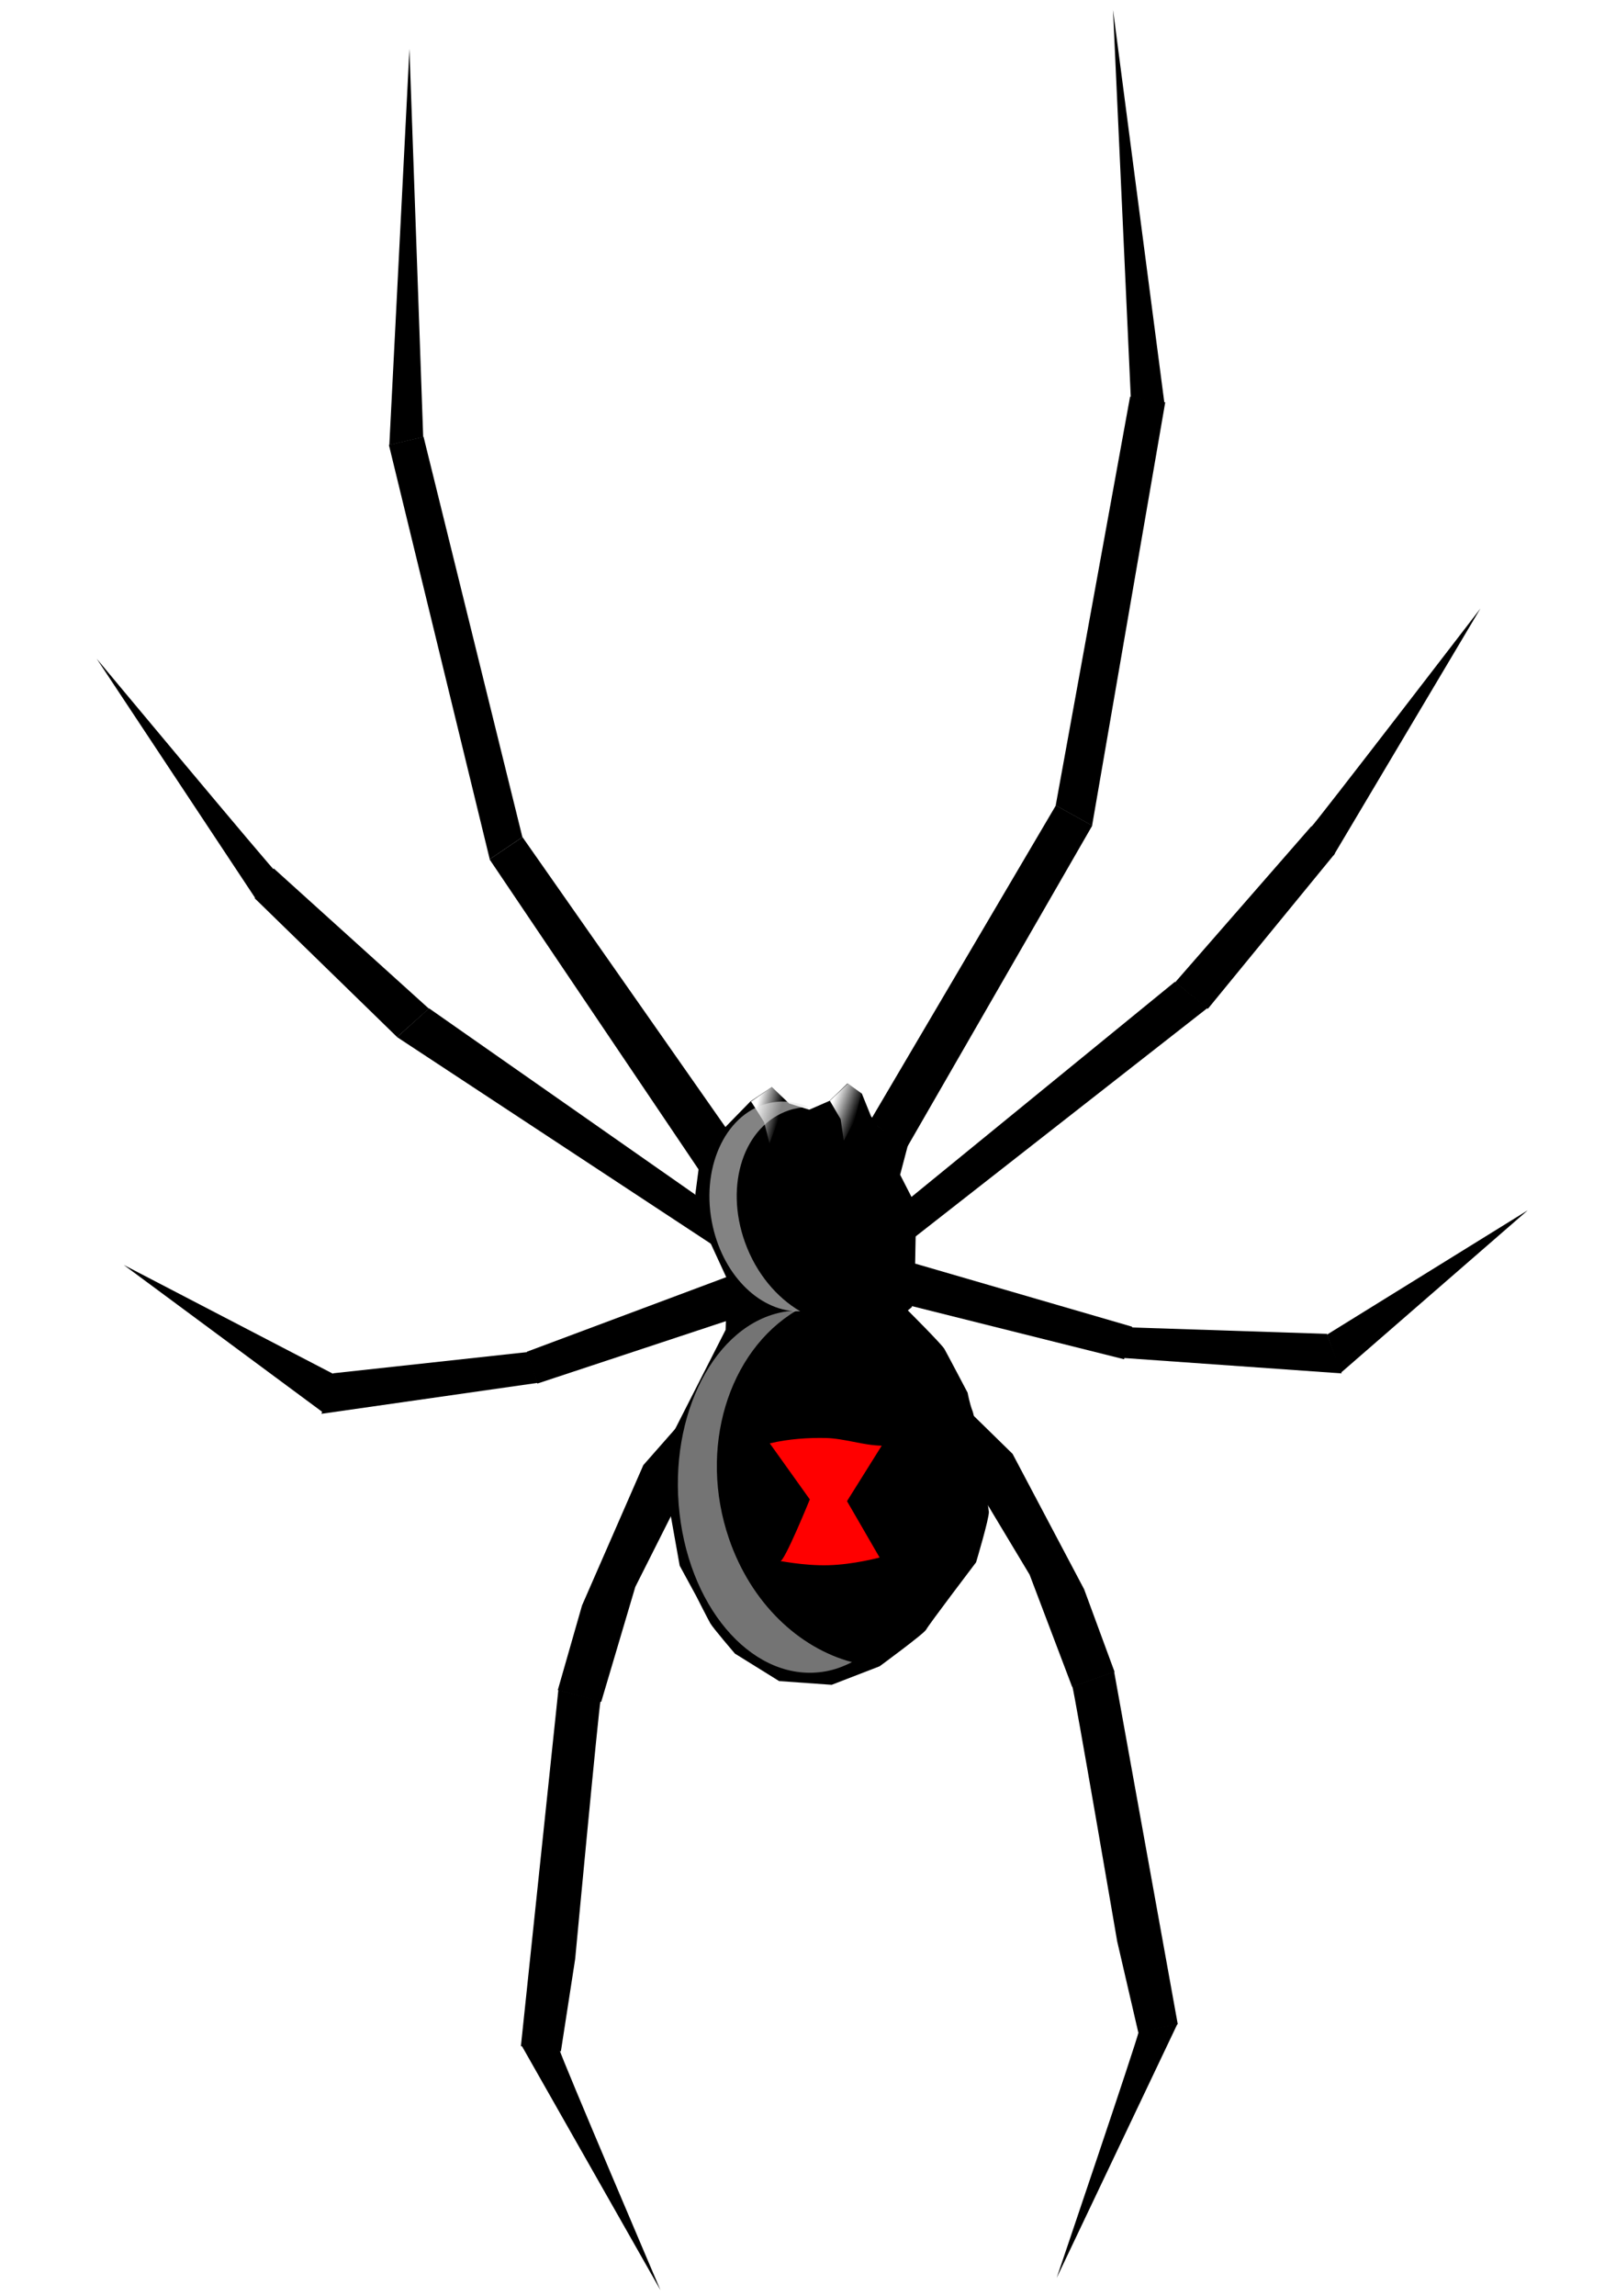 <?xml version="1.0" encoding="UTF-8" standalone="no"?>
<svg
   xmlns:dc="http://purl.org/dc/elements/1.1/"
   xmlns:cc="http://creativecommons.org/ns#"
   xmlns:rdf="http://www.w3.org/1999/02/22-rdf-syntax-ns#"
   xmlns:svg="http://www.w3.org/2000/svg"
   xmlns="http://www.w3.org/2000/svg"
   xmlns:xlink="http://www.w3.org/1999/xlink"
   xmlns:sodipodi="http://sodipodi.sourceforge.net/DTD/sodipodi-0.dtd"
   xmlns:inkscape="http://www.inkscape.org/namespaces/inkscape"
   width="88mm"
   height="125mm"
   id="svg2"
   sodipodi:version="0.32"
   inkscape:version="1.0.2-2 (e86c870879, 2021-01-15)"
   sodipodi:docname="spider.svg"
   inkscape:output_extension="org.inkscape.output.svg.inkscape"
   version="1.0">
  <defs
     id="defs4">
    <linearGradient
       id="linearGradient3391">
      <stop
         style="stop-color:#ffffff;stop-opacity:1;"
         offset="0"
         id="stop3393" />
      <stop
         style="stop-color:#ffffff;stop-opacity:0;"
         offset="1"
         id="stop3395" />
    </linearGradient>
    <linearGradient
       id="linearGradient3756">
      <stop
         style="stop-color:#ff0000;stop-opacity:1;"
         offset="0"
         id="stop3758" />
      <stop
         style="stop-color:#e21818;stop-opacity:1;"
         offset="1"
         id="stop3760" />
    </linearGradient>
    <linearGradient
       id="linearGradient3660">
      <stop
         style="stop-color:#000000;stop-opacity:1;"
         offset="0"
         id="stop3662" />
      <stop
         style="stop-color:#000000;stop-opacity:0;"
         offset="1"
         id="stop3664" />
    </linearGradient>
    <linearGradient
       id="linearGradient3628">
      <stop
         style="stop-color:#ffffff;stop-opacity:0;"
         offset="0"
         id="stop3630" />
      <stop
         style="stop-color:#ffffff;stop-opacity:1;"
         offset="1"
         id="stop3632" />
    </linearGradient>
    <linearGradient
       id="linearGradient3431">
      <stop
         style="stop-color:#ffffff;stop-opacity:1;"
         offset="0"
         id="stop3433" />
      <stop
         style="stop-color:#ffffff;stop-opacity:0.103"
         offset="1"
         id="stop3435" />
    </linearGradient>
    <linearGradient
       id="linearGradient3411">
      <stop
         style="stop-color:#a9a9a9;stop-opacity:0;"
         offset="0"
         id="stop3413" />
      <stop
         style="stop-color:#ffffff;stop-opacity:1;"
         offset="1"
         id="stop3415" />
    </linearGradient>
    <inkscape:perspective
       sodipodi:type="inkscape:persp3d"
       inkscape:vp_x="0 : 604.38006 : 1"
       inkscape:vp_y="0 : 1000 : 0"
       inkscape:vp_z="744.09448 : 604.38006 : 1"
       inkscape:persp3d-origin="372.04724 : 428.98636 : 1"
       id="perspective10" />
    <inkscape:perspective
       id="perspective2447"
       inkscape:persp3d-origin="372.04724 : 428.98636 : 1"
       inkscape:vp_z="744.09448 : 604.38006 : 1"
       inkscape:vp_y="0 : 1000 : 0"
       inkscape:vp_x="0 : 604.38006 : 1"
       sodipodi:type="inkscape:persp3d" />
    <linearGradient
       inkscape:collect="always"
       xlink:href="#linearGradient3628"
       id="linearGradient3666"
       x1="265.933"
       y1="284.925"
       x2="262.061"
       y2="286.692"
       gradientUnits="userSpaceOnUse" />
    <filter
       inkscape:collect="always"
       id="filter3696">
      <feGaussianBlur
         inkscape:collect="always"
         stdDeviation="0.188"
         id="feGaussianBlur3698" />
    </filter>
    <linearGradient
       inkscape:collect="always"
       xlink:href="#linearGradient3628"
       id="linearGradient3706"
       x1="276.142"
       y1="276.331"
       x2="271.722"
       y2="277.834"
       gradientUnits="userSpaceOnUse" />
    <filter
       inkscape:collect="always"
       id="filter3744">
      <feGaussianBlur
         inkscape:collect="always"
         stdDeviation="0.216"
         id="feGaussianBlur3746" />
    </filter>
    <linearGradient
       inkscape:collect="always"
       xlink:href="#linearGradient3628"
       id="linearGradient3540"
       gradientUnits="userSpaceOnUse"
       x1="265.933"
       y1="284.925"
       x2="262.061"
       y2="286.692" />
    <linearGradient
       inkscape:collect="always"
       xlink:href="#linearGradient3628"
       id="linearGradient3542"
       gradientUnits="userSpaceOnUse"
       x1="276.142"
       y1="276.331"
       x2="271.722"
       y2="277.834" />
  </defs>
  <sodipodi:namedview
     id="base"
     pagecolor="#ffffff"
     bordercolor="#666666"
     borderopacity="1.0"
     gridtolerance="10000"
     guidetolerance="10"
     objecttolerance="10"
     inkscape:pageopacity="0.0"
     inkscape:pageshadow="2"
     inkscape:zoom="1"
     inkscape:cx="459.11587"
     inkscape:cy="136.31314"
     inkscape:document-units="px"
     inkscape:current-layer="g2450"
     showgrid="false"
     inkscape:window-width="1679"
     inkscape:window-height="975"
     inkscape:window-x="0"
     inkscape:window-y="25"
     inkscape:document-rotation="0"
     units="mm"
     inkscape:window-maximized="0" />
  <g
     inkscape:label="Layer 1"
     inkscape:groupmode="layer"
     id="layer1"
     transform="translate(-103.871,-35.04)">
    <g
       id="g3437"
       transform="translate(-39,-57)">
      <g
         id="g2450">
        <g
           id="g2485"
           transform="matrix(0.929,0.744,-0.744,0.929,267.943,-139.872)">
          <g
             id="g3284">
            <g
               id="g3253">
              <path
                 sodipodi:nodetypes="ccccc"
                 id="path2453"
                 d="m 278.369,275.042 -9.036,-62.726 7.095,-1.204 9.734,63.262 z"
                 style="fill:#000000;fill-opacity:1;fill-rule:evenodd;stroke:none;stroke-width:1px;stroke-linecap:butt;stroke-linejoin:miter;stroke-opacity:1" />
              <path
                 sodipodi:nodetypes="ccccc"
                 id="path3225"
                 d="m 269.313,212.339 -34.134,-63.191 5.357,-3.036 35.871,65.023 z"
                 style="fill:#000000;fill-opacity:1;fill-rule:evenodd;stroke:none;stroke-width:1px;stroke-linecap:butt;stroke-linejoin:miter;stroke-opacity:1" />
              <path
                 sodipodi:nodetypes="cccc"
                 id="path3227"
                 d="M 235.335,149.148 191.071,98.791 240.469,146.268 Z"
                 style="fill:#000000;fill-opacity:1;fill-rule:evenodd;stroke:none;stroke-width:1px;stroke-linecap:butt;stroke-linejoin:miter;stroke-opacity:1" />
            </g>
            <g
               id="g3271">
              <path
                 sodipodi:nodetypes="ccccc"
                 id="path3229"
                 d="m 291.964,281.648 c 0.893,0.179 4.929,4.393 4.929,4.393 l 14.804,-62.786 h -7.232 z"
                 style="fill:#000000;fill-opacity:1;fill-rule:evenodd;stroke:none;stroke-width:1px;stroke-linecap:butt;stroke-linejoin:miter;stroke-opacity:1" />
              <path
                 sodipodi:nodetypes="ccccc"
                 id="path3231"
                 d="m 304.554,223.3 1.518,-35.759 6.139,1.166 -0.38,34.637 z"
                 style="fill:#000000;fill-opacity:1;fill-rule:evenodd;stroke:none;stroke-width:1px;stroke-linecap:butt;stroke-linejoin:miter;stroke-opacity:1" />
              <path
                 sodipodi:nodetypes="cccc"
                 id="path3233"
                 d="m 306.127,187.599 c 0.179,-1.071 -0.77,-47.737 -0.77,-47.737 l 6.864,49.15 z"
                 style="fill:#000000;fill-opacity:1;fill-rule:evenodd;stroke:none;stroke-width:1px;stroke-linecap:butt;stroke-linejoin:miter;stroke-opacity:1" />
            </g>
            <path
               sodipodi:nodetypes="ccccc"
               style="fill:#000000;fill-opacity:1;fill-rule:evenodd;stroke:none;stroke-width:1px;stroke-linecap:butt;stroke-linejoin:miter;stroke-opacity:1"
               d="m 299.402,289.55 c 0.357,0.179 4.527,5.938 4.527,5.938 l 34.464,-15.804 -2.411,-5.268 z"
               id="path3235" />
            <path
               sodipodi:nodetypes="ccccc"
               style="fill:#000000;fill-opacity:1;fill-rule:evenodd;stroke:none;stroke-width:1px;stroke-linecap:butt;stroke-linejoin:miter;stroke-opacity:1"
               d="m 338.214,279.55 31.071,-21.473 -6.25,-3.75 -27.143,20.312 z"
               id="path3237" />
            <path
               sodipodi:nodetypes="cccc"
               style="fill:#000000;fill-opacity:1;fill-rule:evenodd;stroke:none;stroke-width:1px;stroke-linecap:butt;stroke-linejoin:miter;stroke-opacity:1"
               d="m 363.125,254.416 13.661,-38.482 -7.678,42.18 z"
               id="path3239" />
            <path
               style="fill:#000000;fill-opacity:1;fill-rule:evenodd;stroke:none;stroke-width:1px;stroke-linecap:butt;stroke-linejoin:miter;stroke-opacity:1"
               d="m 322.857,303.434 10.714,1.071 24.286,10.536 13.036,7.857 -4.107,6.607 -17.857,-10.536 -14.464,-5.357 z"
               id="path3243" />
            <path
               sodipodi:nodetypes="cccccc"
               style="fill:#000000;fill-opacity:1;fill-rule:evenodd;stroke:none;stroke-width:1px;stroke-linecap:butt;stroke-linejoin:miter;stroke-opacity:1"
               d="m 366.769,329.427 c 0.893,0.536 33.588,29.542 33.588,29.542 l 12.679,10 4.464,-5.357 -46.691,-40.698 z"
               id="path3245" />
            <path
               sodipodi:nodetypes="cccc"
               style="fill:#000000;fill-opacity:1;fill-rule:evenodd;stroke:none;stroke-width:1px;stroke-linecap:butt;stroke-linejoin:miter;stroke-opacity:1"
               d="m 413.025,368.83 c 0.714,1.25 15.547,42.104 15.547,42.104 l -11.151,-47.321 z"
               id="path3247" />
          </g>
          <path
             sodipodi:nodetypes="cccccccccccccscsscsccccsccccccccccccccc"
             id="path3249"
             d="m 268.929,280.041 1.786,-3.393 0.536,-4.286 3.036,-0.179 3.661,2.054 1.964,0.625 6.161,-0.714 2.154,4.847 4.535,2.038 4.031,4.356 3.03,3.938 4.286,6.25 -0.179,0.893 c 0,0 8.214,0.893 9.107,1.25 0.893,0.357 7.857,3.393 7.857,3.393 0,0 1.429,1.25 2.679,1.964 1.25,0.714 12.321,11.071 13.036,11.786 0.714,0.714 3.75,8.214 3.75,8.214 0,0 0.357,13.75 0.536,14.464 0.179,0.714 -2.321,10 -2.321,10 l -4.464,7.679 -7.5,5.179 -8.929,1.071 c 0,0 -5.714,-1.071 -6.607,-1.429 -0.893,-0.357 -4.821,-2.143 -4.821,-2.143 l -5.536,-2.321 -7.143,-6.25 -5.179,-6.964 -2.857,-3.75 -4.107,-19.821 -5.179,-6.964 -6.429,-3.214 -7.161,-4.892 -3.106,-5.122 -0.179,-6.058 0.714,-7.232 1.339,-4.286 4.107,0.357 z"
             style="fill:#000000;fill-rule:evenodd;stroke:none;stroke-width:1px;stroke-linecap:butt;stroke-linejoin:miter;stroke-opacity:1" />
          <path
             sodipodi:nodetypes="cscccsscc"
             id="path3251"
             d="m 299.662,329.334 c 2.057,-2.651 4.614,-4.963 6.945,-6.753 2.559,-1.965 5.849,-3.057 8.412,-5.033 l 1.311,11.237 10.491,4.08 c 0,0 -2.73,3.741 -6.079,6.576 -3.348,2.835 -7.314,4.763 -6.957,4.674 0.714,-0.179 -2.663,-11.546 -2.663,-11.546 z"
             style="fill:#ff0000;fill-opacity:1;fill-rule:evenodd;stroke:none;stroke-width:1px;stroke-linecap:butt;stroke-linejoin:miter;stroke-opacity:1" />
          <path
             sodipodi:nodetypes="ccccc"
             id="path3304"
             d="m 261.503,292.036 -60.738,-17.777 -2.047,6.558 61.847,19.285 z"
             style="fill:#000000;fill-opacity:1;fill-rule:evenodd;stroke:none;stroke-width:1px;stroke-linecap:butt;stroke-linejoin:miter;stroke-opacity:1" />
          <path
             sodipodi:nodetypes="ccccc"
             id="path3306"
             d="m 200.761,274.277 -56.62,-43.352 -3.783,4.858 58.377,45.001 z"
             style="fill:#000000;fill-opacity:1;fill-rule:evenodd;stroke:none;stroke-width:1px;stroke-linecap:butt;stroke-linejoin:miter;stroke-opacity:1" />
          <path
             sodipodi:nodetypes="cccc"
             id="path3308"
             d="m 144.122,230.997 -43.797,-50.885 40.101,55.637 z"
             style="fill:#000000;fill-opacity:1;fill-rule:evenodd;stroke:none;stroke-width:1px;stroke-linecap:butt;stroke-linejoin:miter;stroke-opacity:1" />
          <path
             id="path3312"
             d="m 266.242,303.593 c 0.047,0.909 4.157,5.146 4.157,5.146 l -64.942,6.062 1.195,-7.338 z"
             style="fill:#000000;fill-opacity:1;fill-rule:evenodd;stroke:none;stroke-width:1px;stroke-linecap:butt;stroke-linejoin:miter;stroke-opacity:1"
             sodipodi:nodetypes="ccccc" />
          <path
             id="path3314"
             d="m 206.669,307.522 -36.09,-2.151 0.65,6.087 34.234,3.335 z"
             style="fill:#000000;fill-opacity:1;fill-rule:evenodd;stroke:none;stroke-width:1px;stroke-linecap:butt;stroke-linejoin:miter;stroke-opacity:1"
             sodipodi:nodetypes="ccccc" />
          <path
             id="path3316"
             d="m 171.613,305.665 c -1.086,0.021 -47.596,-9.453 -47.596,-9.453 l 47.24,15.155 z"
             style="fill:#000000;fill-opacity:1;fill-rule:evenodd;stroke:none;stroke-width:1px;stroke-linecap:butt;stroke-linejoin:miter;stroke-opacity:1"
             sodipodi:nodetypes="cccc" />
          <path
             id="path3318"
             d="m 276.854,309.878 c 0.125,0.379 5.625,4.708 5.625,4.708 l -20.65,31.798 -4.861,-3.152 z"
             style="fill:#000000;fill-opacity:1;fill-rule:evenodd;stroke:none;stroke-width:1px;stroke-linecap:butt;stroke-linejoin:miter;stroke-opacity:1" />
          <path
             sodipodi:nodetypes="ccccc"
             id="path3320"
             d="m 261.78,346.272 -25.825,27.532 -2.801,-6.729 23.951,-23.883 z"
             style="fill:#000000;fill-opacity:1;fill-rule:evenodd;stroke:none;stroke-width:1px;stroke-linecap:butt;stroke-linejoin:miter;stroke-opacity:1" />
          <path
             sodipodi:nodetypes="cccc"
             id="path3322"
             d="m 233.39,367.114 -40.22,7.978 42.791,-1.634 z"
             style="fill:#000000;fill-opacity:1;fill-rule:evenodd;stroke:none;stroke-width:1px;stroke-linecap:butt;stroke-linejoin:miter;stroke-opacity:1" />
          <path
             id="path3324"
             d="m 285.443,335.184 -0.499,10.756 6.89,25.56 5.877,14.04 7.134,-3.102 -7.825,-19.2 -3.195,-15.09 z"
             style="fill:#000000;fill-opacity:1;fill-rule:evenodd;stroke:none;stroke-width:1px;stroke-linecap:butt;stroke-linejoin:miter;stroke-opacity:1" />
          <path
             sodipodi:nodetypes="cccccc"
             id="path3326"
             d="m 304.668,382.413 c 0.4,0.961 24.442,37.527 24.442,37.527 l 8.049,13.999 -5.95,3.637 -33.44,-52.119 z"
             style="fill:#000000;fill-opacity:1;fill-rule:evenodd;stroke:none;stroke-width:1px;stroke-linecap:butt;stroke-linejoin:miter;stroke-opacity:1" />
          <path
             sodipodi:nodetypes="cccc"
             id="path3328"
             d="m 336.806,433.887 c 1.133,0.889 39.61,21.529 39.61,21.529 l -45.164,-17.992 z"
             style="fill:#000000;fill-opacity:1;fill-rule:evenodd;stroke:none;stroke-width:1px;stroke-linecap:butt;stroke-linejoin:miter;stroke-opacity:1" />
          <path
             id="path3636"
             d="m 260.188,285.237 c 0.312,0.062 4,1.375 4,1.375 l 3,2.25 -1,-3.125 -0.812,-4.375 -3.938,-0.375 z"
             style="fill:url(#linearGradient3666);fill-opacity:1;fill-rule:evenodd;stroke:none;stroke-width:1px;stroke-linecap:butt;stroke-linejoin:miter;stroke-opacity:1;filter:url(#filter3696)" />
          <path
             id="path3638"
             d="m 271.312,272.362 -0.562,4.25 3.438,1.312 2.75,2.562 -0.688,-3.75 -2.062,-4.562 z"
             style="fill:url(#linearGradient3706);fill-opacity:1;fill-rule:evenodd;stroke:none;stroke-width:1px;stroke-linecap:butt;stroke-linejoin:miter;stroke-opacity:1;filter:url(#filter3744)" />
          <path
             id="path2596"
             d="m 288.892,308.564 c -0.531,0.459 -1.051,0.937 -1.525,1.477 -8.006,9.109 -4.548,26.364 7.707,38.522 12.255,12.158 28.721,14.646 36.726,5.537 1.085,-1.234 1.924,-2.63 2.595,-4.131 -8.703,3.836 -20.008,2.942 -29.948,-3.37 -13.92,-8.84 -20.348,-25.19 -15.555,-38.035 z"
             style="opacity:0.569;fill:#cccccc;fill-opacity:1;fill-rule:nonzero;stroke:none;stroke-width:7;stroke-miterlimit:4;stroke-dasharray:none;stroke-dashoffset:0;stroke-opacity:1" />
          <path
             id="path3431"
             d="m 268.531,279.75 c -2.38,0.683 -4.453,2.009 -5.938,4 -4.588,6.152 -1.915,16.22 5.969,22.5 7.047,5.613 15.864,6.282 20.938,1.969 -4.656,0.688 -10.034,-0.352 -14.875,-3.312 -9.092,-5.56 -12.828,-15.709 -8.344,-22.625 0.626,-0.966 1.391,-1.794 2.25,-2.531 z"
             style="opacity:0.569;fill:#e6e6e6;fill-opacity:1;fill-rule:nonzero;stroke:none;stroke-width:7;stroke-miterlimit:4;stroke-dasharray:none;stroke-dashoffset:0;stroke-opacity:1" />
        </g>
      </g>
    </g>
  </g>
</svg>
